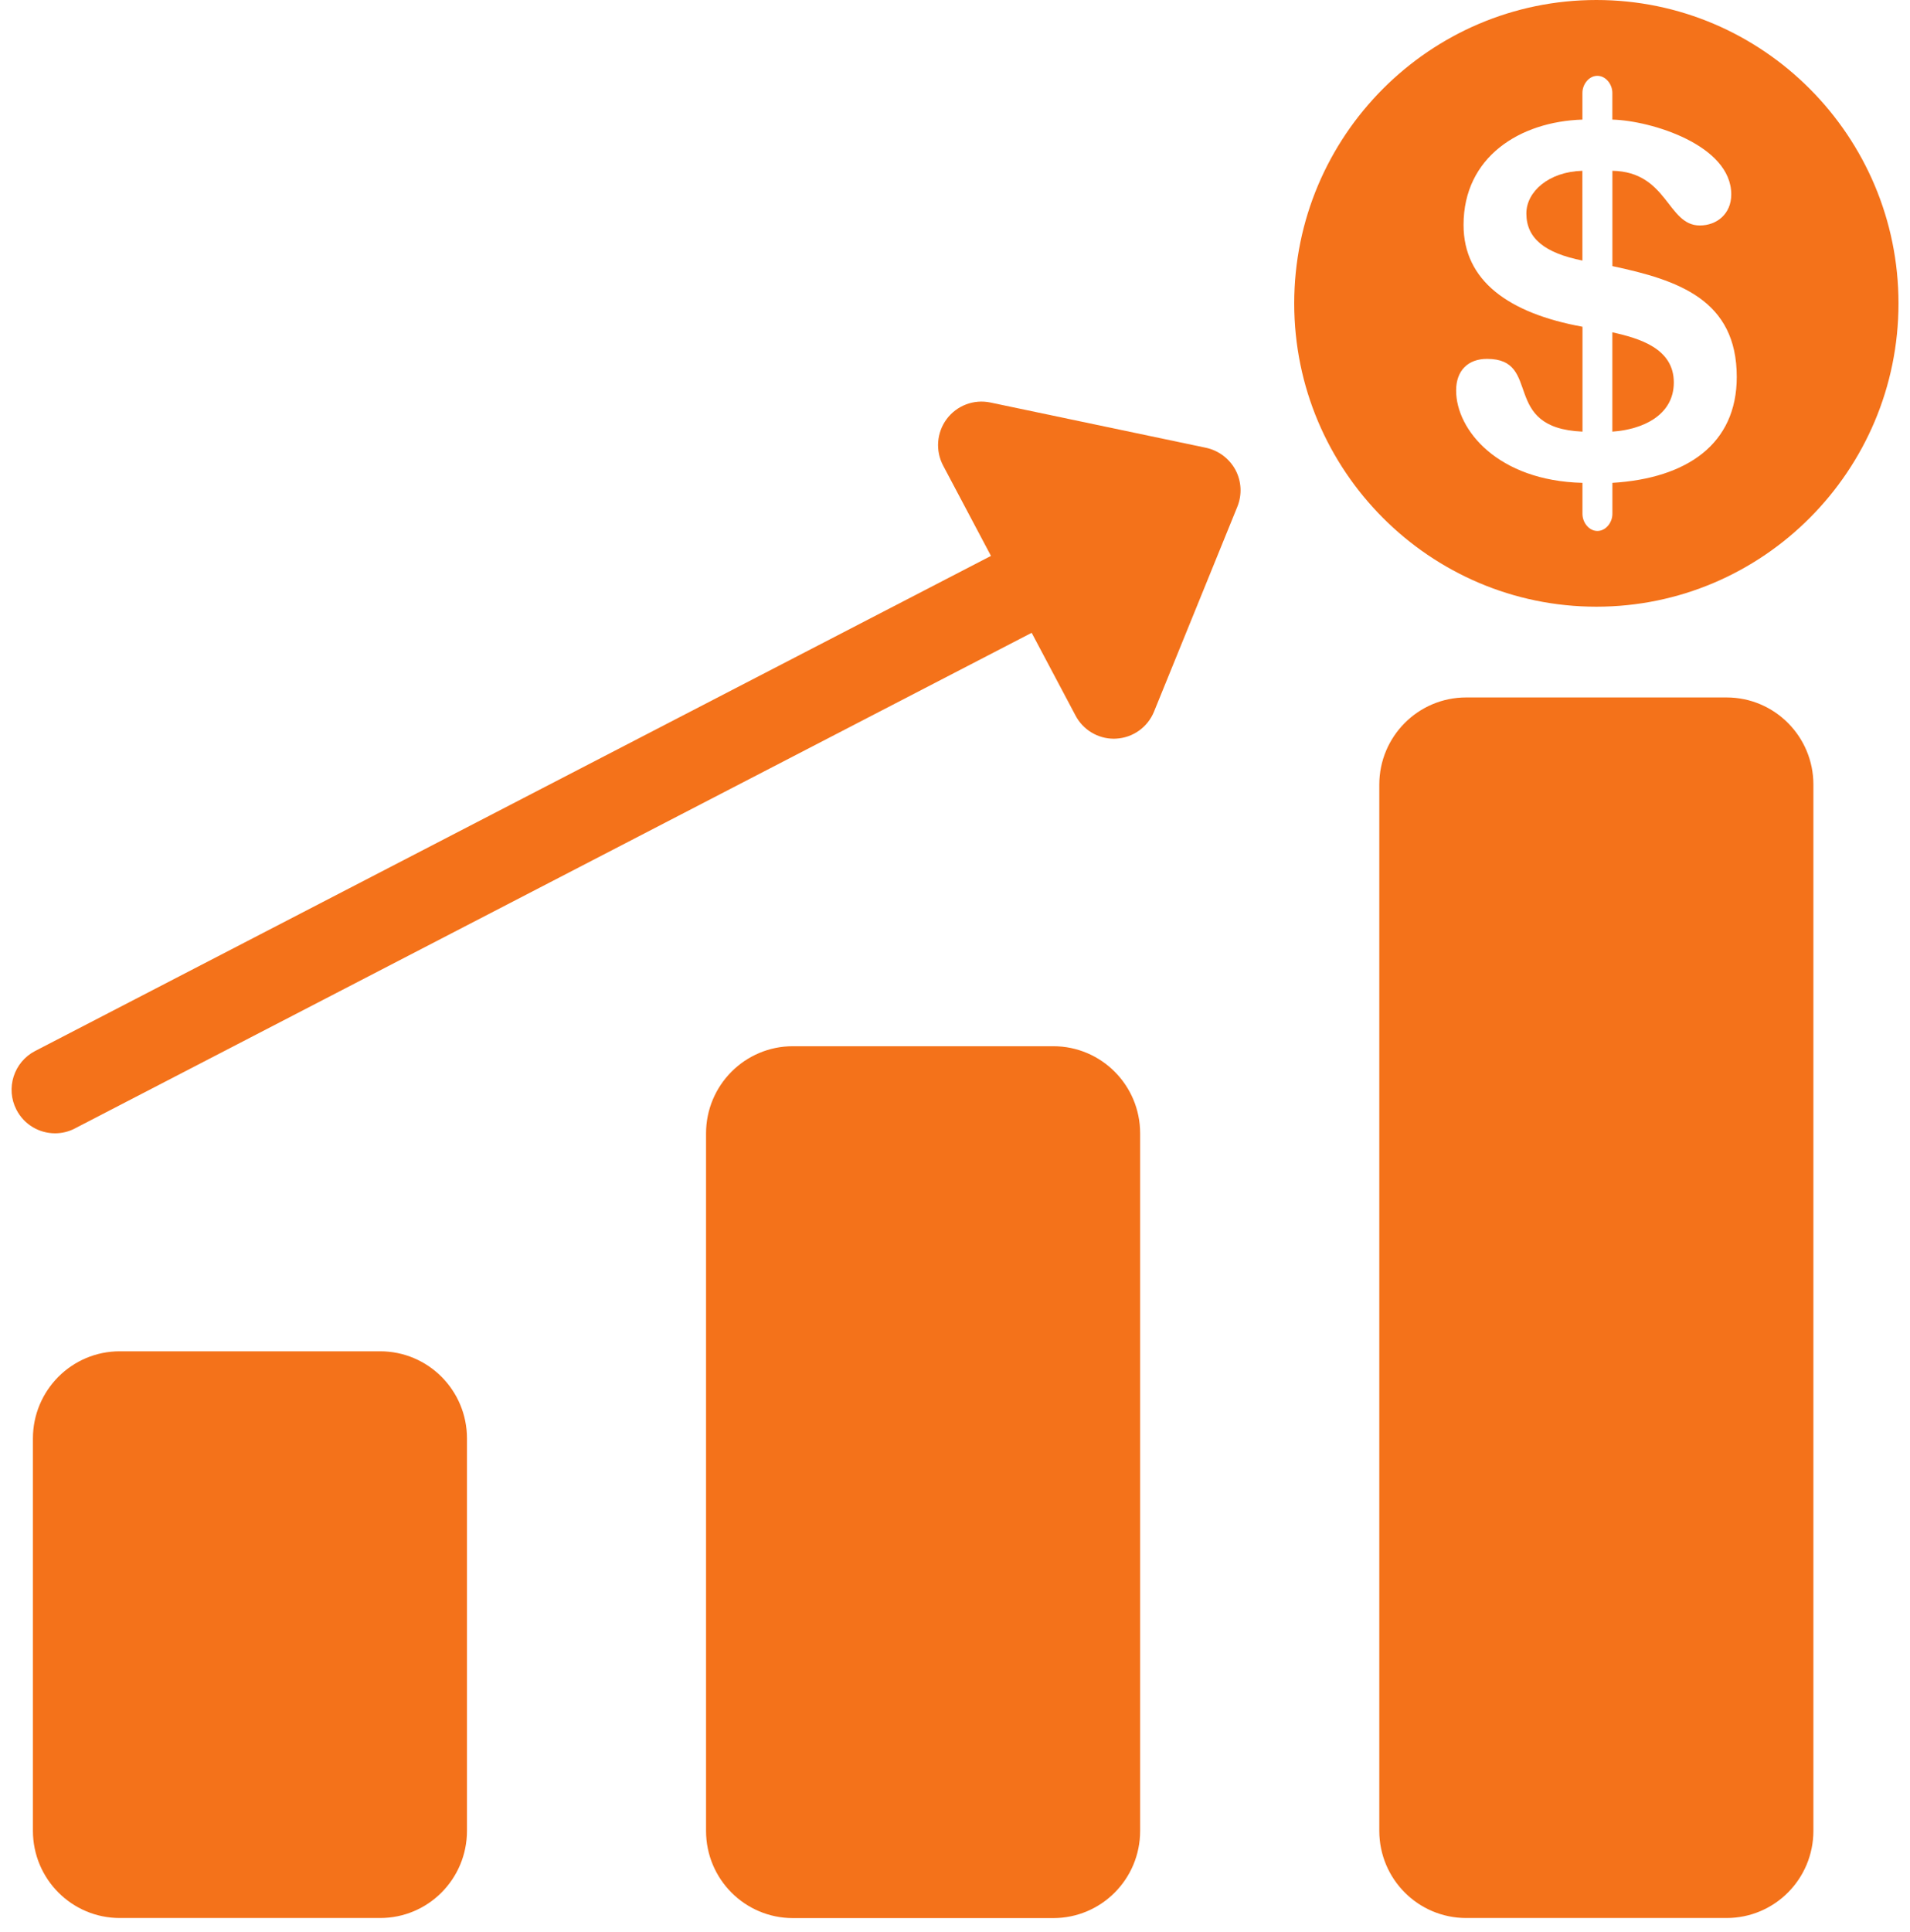 <?xml version="1.0" encoding="UTF-8" standalone="no"?>
<svg width="90px" height="91px" viewBox="0 0 90 91" version="1.1" xmlns="http://www.w3.org/2000/svg" xmlns:xlink="http://www.w3.org/1999/xlink">
    <!-- Generator: Sketch 3.8.2 (29753) - http://www.bohemiancoding.com/sketch -->
    <title>increased-revenue</title>
    <desc>Created with Sketch.</desc>
    <defs></defs>
    <g id="Page-1" stroke="none" stroke-width="1" fill="none" fill-rule="evenodd">
        <g id="Artboard-7" transform="translate(-11, -10)" fill="#F4721A">
            <g id="increased-revenue" transform="translate(11, 10)">
                <g id="Capa_1">
                    <g id="Layer_1_87_">
                        <g id="Group">
                            <path d="M78.871,18.016 C78.871,16.407 77.243,15.938 75.975,15.653 L75.975,20.332 C77.389,20.236 78.871,19.571 78.871,18.016 L78.871,18.016 Z" id="Shape"></path>
                            <path d="M74.562,8.045 C72.961,8.091 71.923,9.039 71.923,10.054 C71.923,11.236 72.8,11.92 74.564,12.274 L74.562,8.045 L74.562,8.045 L74.562,8.045 Z" id="Shape"></path>
                            <path d="M75.223,28.579 C83.074,28.579 89.458,22.168 89.458,14.291 C89.458,6.413 83.072,0 75.223,0 C67.37,0 60.984,6.411 60.984,14.291 C60.984,22.168 67.37,28.579 75.223,28.579 L75.223,28.579 Z M68.963,10.596 C68.963,7.386 71.623,5.727 74.564,5.634 L74.564,4.377 C74.564,3.972 74.869,3.572 75.267,3.572 C75.669,3.572 75.975,3.972 75.975,4.377 L75.975,5.634 C77.808,5.682 81.578,6.838 81.578,9.158 C81.578,10.079 80.893,10.621 80.094,10.621 C78.56,10.621 78.585,8.093 75.977,8.045 L75.977,12.535 C79.087,13.197 81.837,14.119 81.837,17.758 C81.837,20.923 79.483,22.532 75.977,22.745 L75.977,24.206 C75.977,24.61 75.671,25.011 75.269,25.011 C74.87,25.011 74.566,24.61 74.566,24.206 L74.566,22.745 C70.589,22.647 68.613,20.261 68.613,18.393 C68.613,17.451 69.179,16.905 70.07,16.905 C72.707,16.905 70.658,20.165 74.568,20.332 L74.568,15.392 C71.077,14.754 68.963,13.22 68.963,10.596 L68.963,10.596 Z" id="Shape"></path>
                            <path d="M17.914,63.654 L5.641,63.654 C3.382,63.654 1.551,65.494 1.551,67.762 L1.551,86.241 C1.553,88.513 3.386,90.349 5.641,90.349 L17.914,90.349 C20.173,90.349 22.004,88.513 22.004,86.241 L22.004,67.762 C22.006,65.494 20.175,63.654 17.914,63.654 L17.914,63.654 Z" id="Shape"></path>
                            <path d="M49.632,49.283 L37.36,49.283 C35.1,49.283 33.269,51.122 33.269,53.391 L33.269,86.245 C33.269,88.517 35.102,90.353 37.36,90.353 L49.632,90.353 C51.892,90.353 53.724,88.517 53.724,86.245 L53.724,53.385 C53.724,51.122 51.894,49.283 49.632,49.283 L49.632,49.283 Z" id="Shape"></path>
                            <path d="M81.356,32.854 L69.086,32.854 C66.824,32.854 64.993,34.694 64.993,36.961 L64.993,86.241 C64.993,88.513 66.826,90.349 69.086,90.349 L81.356,90.349 C83.618,90.349 85.448,88.513 85.448,86.241 L85.448,36.962 C85.45,34.694 83.618,32.854 81.356,32.854 L81.356,32.854 Z" id="Shape"></path>
                            <path d="M56.824,21.092 L46.666,18.96 C45.889,18.798 45.088,19.1 44.611,19.736 C44.134,20.375 44.069,21.23 44.443,21.936 L46.695,26.186 L1.653,49.509 C0.649,50.03 0.255,51.27 0.774,52.274 C1.137,52.979 1.852,53.385 2.593,53.385 C2.909,53.385 3.229,53.314 3.529,53.156 L48.613,29.809 L50.68,33.708 C51.036,34.381 51.731,34.798 52.485,34.798 C52.52,34.798 52.552,34.796 52.589,34.794 C53.381,34.754 54.08,34.258 54.379,33.52 L58.303,23.873 C58.533,23.308 58.502,22.672 58.215,22.134 C57.926,21.601 57.418,21.219 56.824,21.092 L56.824,21.092 Z" id="Shape"></path>
                        </g>
                    </g>
                </g>
            </g>
        </g>
    </g>
</svg>